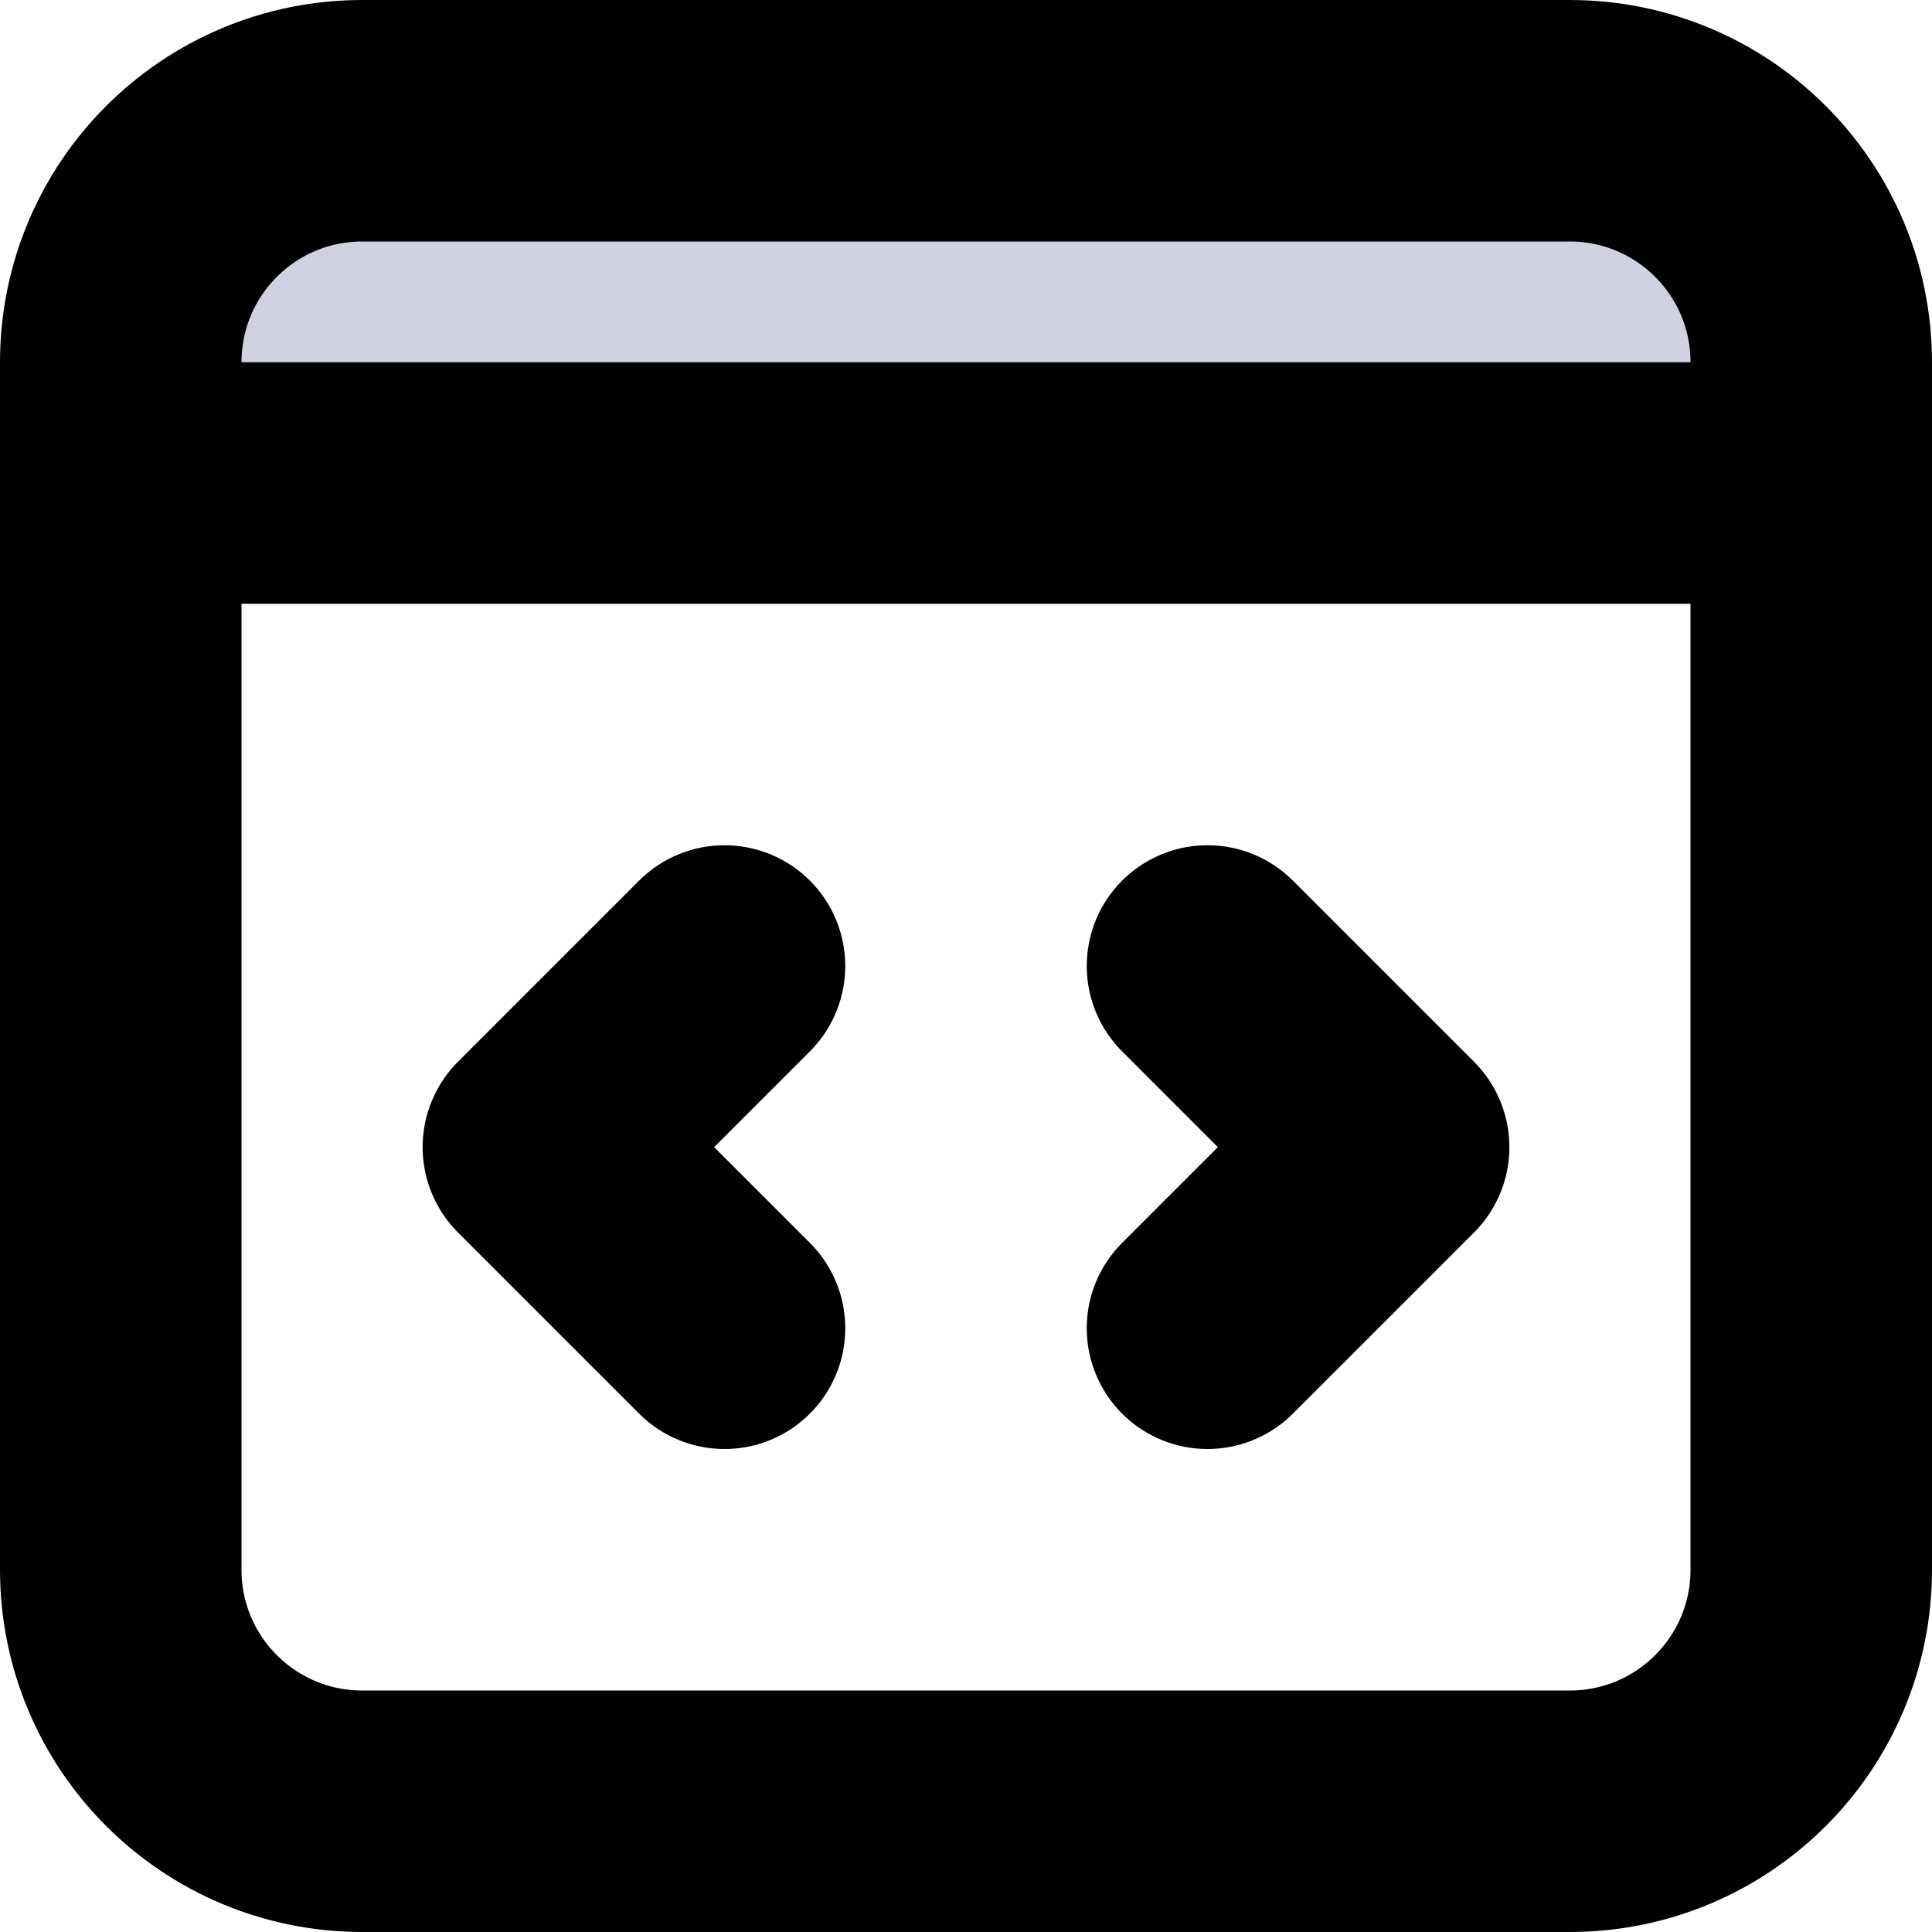 <svg viewBox="0 0 16 16" fill="none" xmlns="http://www.w3.org/2000/svg">
  <path d="M15 3C15 1.895 14.105 1 13 1H3C1.895 1 1 1.895 1 3V4H15V3Z" fill="#D0D2E0" class="icon-light" />
  <path fill-rule="evenodd" clip-rule="evenodd" d="M15 3C15 1.895 14.105 1 13 1H3C1.895 1 1 1.895 1 3V4H15V3Z" fill="#D0D2E0" class="icon-light" />
  <path d="M1 4V13C1 14.105 1.895 15 3 15H13C14.105 15 15 14.105 15 13V4M1 4V3C1 1.895 1.895 1 3 1H13C14.105 1 15 1.895 15 3V4M1 4H15M10 8L11.5 9.5L10 11M6 8L4.5 9.5L6 11" stroke="currentColor" stroke-width="2" stroke-linecap="round" stroke-linejoin="round" class="icon-dark" />
</svg>